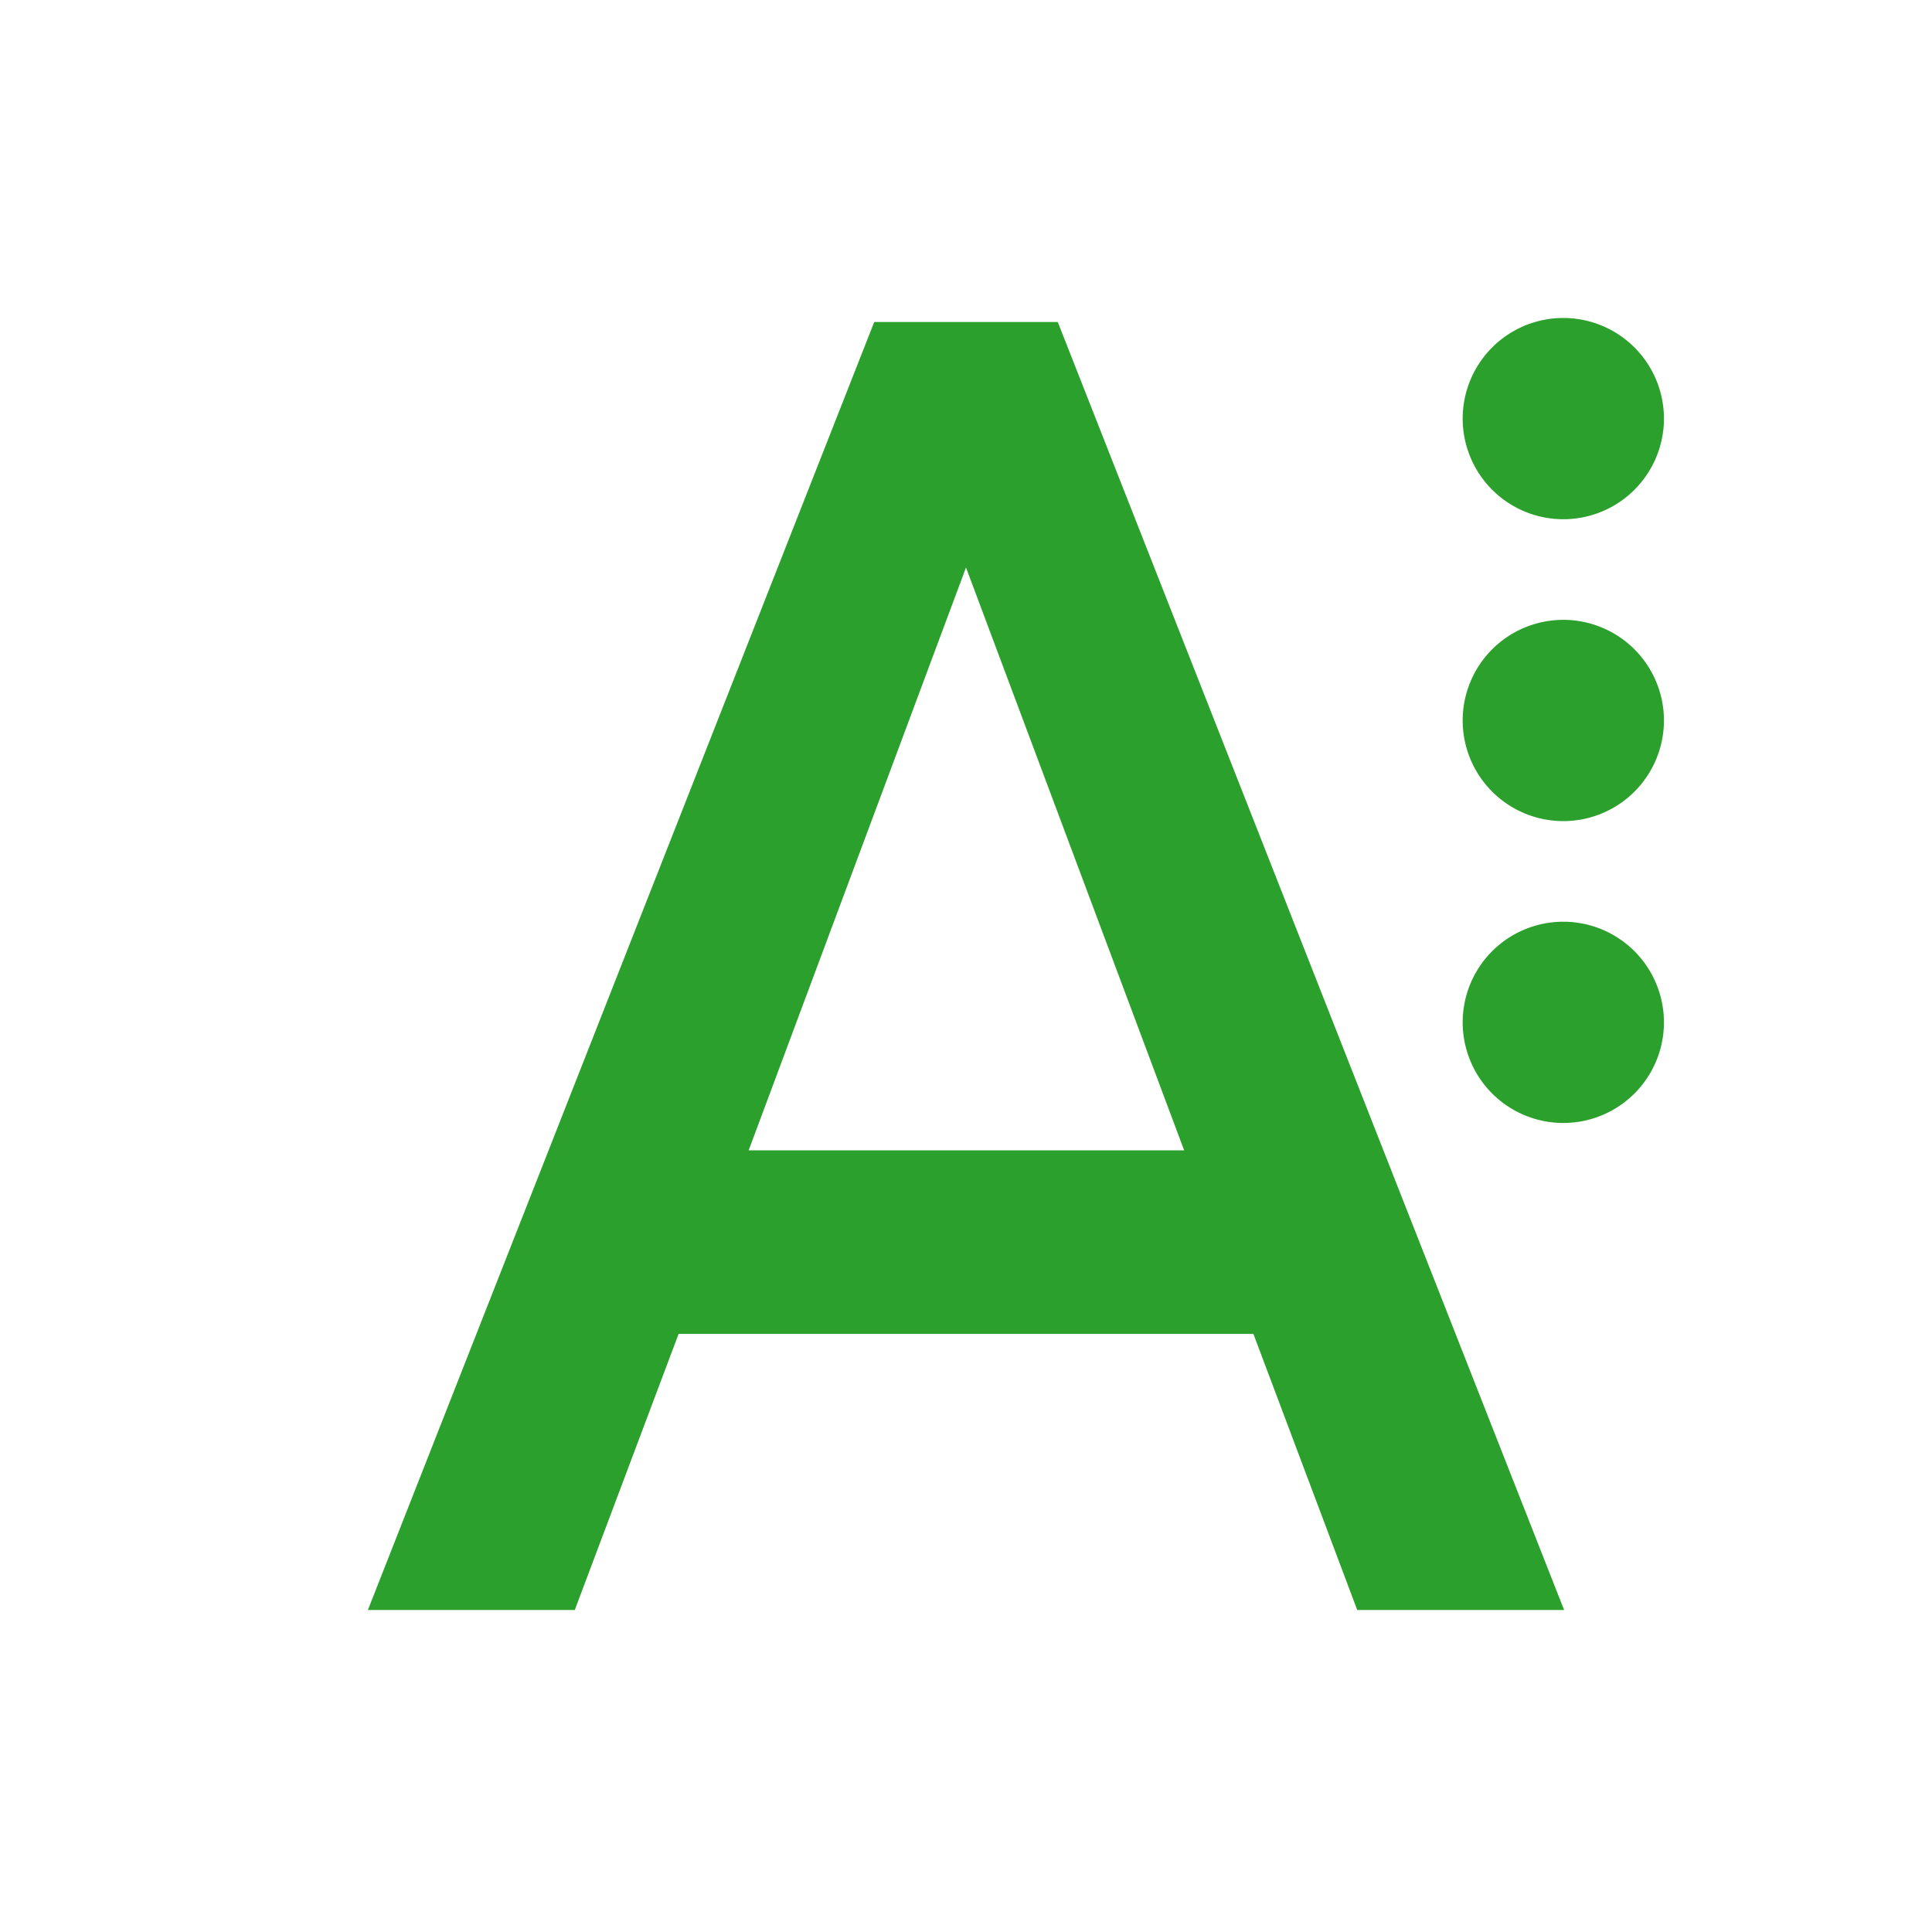 <svg xmlns="http://www.w3.org/2000/svg" width="24" height="24"><path d="M19.42 3.95a1.25 1.25 0 0 0-1.25 1.25 1.25 1.25 0 0 0 1.25 1.25 1.25 1.25 0 0 0 1.25-1.25 1.25 1.25 0 0 0-1.25-1.25zM10.86 4L4.57 20h2.57l1.29-3.43h7.14L16.86 20h2.57L13.14 4h-2.28zM12 7.05l2.71 7.24H9.3L12 7.05zm7.42.65a1.25 1.25 0 0 0-1.25 1.25 1.25 1.25 0 0 0 1.25 1.25 1.25 1.25 0 0 0 1.25-1.25 1.25 1.25 0 0 0-1.25-1.25zm0 3.75a1.25 1.25 0 0 0-1.25 1.25 1.25 1.25 0 0 0 1.25 1.25 1.25 1.25 0 0 0 1.25-1.25 1.25 1.25 0 0 0-1.25-1.25z" fill="#2ca02c"/></svg>
